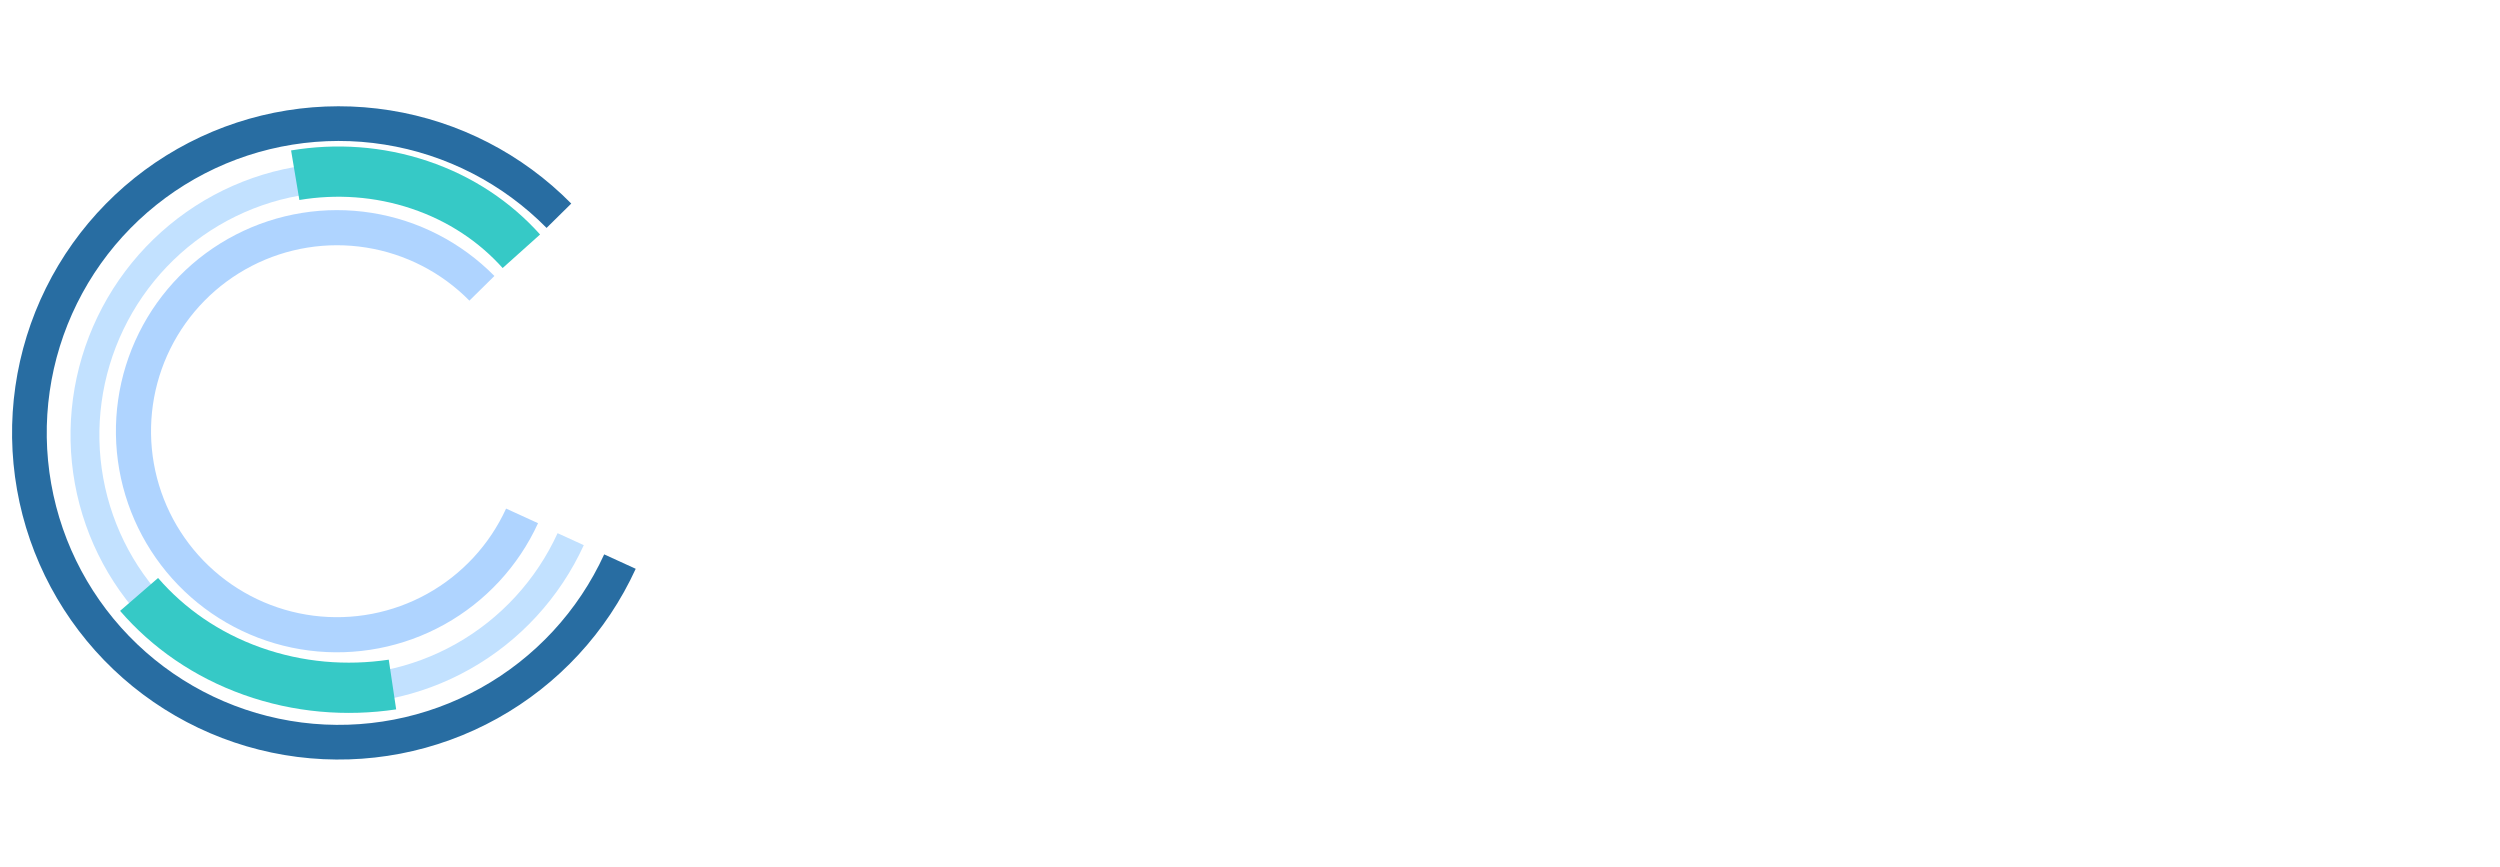 <svg xmlns="http://www.w3.org/2000/svg" width="199" height="69" viewBox="0 0 199 69" fill="none">
  <g clip-path="url(#clip0_38_1070)">
    <path d="M30.396 27.232C30.556 26.944 30.785 26.8 31.084 26.8H34.012C34.129 26.8 34.231 26.843 34.316 26.928C34.401 27.013 34.444 27.115 34.444 27.232V37.568C34.444 37.685 34.401 37.787 34.316 37.872C34.231 37.957 34.129 38 34.012 38H31.116C30.999 38 30.897 37.957 30.812 37.872C30.727 37.787 30.684 37.685 30.684 37.568V32.608L29.516 34.912C29.484 34.987 29.409 35.072 29.292 35.168C29.175 35.264 29.025 35.312 28.844 35.312H27.756C27.575 35.312 27.425 35.264 27.308 35.168C27.191 35.072 27.116 34.987 27.084 34.912L25.916 32.608V37.568C25.916 37.685 25.873 37.787 25.788 37.872C25.703 37.957 25.601 38 25.484 38H22.588C22.471 38 22.369 37.957 22.284 37.872C22.199 37.787 22.156 37.685 22.156 37.568V27.232C22.156 27.115 22.199 27.013 22.284 26.928C22.369 26.843 22.471 26.8 22.588 26.8H25.516C25.815 26.8 26.044 26.944 26.204 27.232L28.3 31.072L30.396 27.232ZM47.078 34.88C47.195 34.88 47.296 34.923 47.382 35.008C47.467 35.093 47.51 35.195 47.51 35.312V37.568C47.51 37.685 47.467 37.787 47.382 37.872C47.296 37.957 47.195 38 47.078 38H36.966C36.848 38 36.747 37.957 36.662 37.872C36.576 37.787 36.534 37.685 36.534 37.568V27.232C36.534 27.115 36.576 27.013 36.662 26.928C36.747 26.843 36.848 26.8 36.966 26.8H46.918C47.035 26.8 47.136 26.843 47.222 26.928C47.307 27.013 47.35 27.115 47.35 27.232V29.488C47.35 29.605 47.307 29.707 47.222 29.792C47.136 29.877 47.035 29.92 46.918 29.92H40.694V30.928H46.038C46.155 30.928 46.256 30.971 46.342 31.056C46.427 31.141 46.47 31.243 46.47 31.36V33.44C46.47 33.557 46.427 33.659 46.342 33.744C46.256 33.829 46.155 33.872 46.038 33.872H40.694V34.88H47.078ZM55.44 26.8C57.242 26.8 58.682 27.189 59.76 27.968C60.847 28.747 61.392 29.952 61.392 31.584V33.216C61.392 34.88 60.853 36.096 59.776 36.864C58.709 37.621 57.264 38 55.44 38H50.336C50.218 38 50.117 37.957 50.032 37.872C49.946 37.787 49.904 37.685 49.904 37.568V27.232C49.904 27.115 49.946 27.013 50.032 26.928C50.117 26.843 50.218 26.8 50.336 26.8H55.44ZM55.52 34.88C56.021 34.88 56.416 34.763 56.703 34.528C57.002 34.283 57.151 33.941 57.151 33.504V31.296C57.151 30.859 57.002 30.523 56.703 30.288C56.416 30.043 56.021 29.92 55.52 29.92H54.063V34.88H55.52ZM75.017 26.8C75.113 26.8 75.193 26.837 75.257 26.912C75.332 26.976 75.369 27.056 75.369 27.152L75.353 27.264L71.673 37.472C71.62 37.621 71.535 37.749 71.417 37.856C71.3 37.952 71.145 38 70.953 38H67.225C67.033 38 66.879 37.952 66.761 37.856C66.644 37.749 66.564 37.637 66.521 37.52L62.809 27.264L62.793 27.152C62.793 27.056 62.825 26.976 62.889 26.912C62.964 26.837 63.049 26.8 63.145 26.8H66.521C66.713 26.8 66.868 26.859 66.985 26.976C67.113 27.083 67.199 27.2 67.241 27.328L69.081 33.456L70.921 27.328C70.964 27.189 71.044 27.067 71.161 26.96C71.279 26.853 71.439 26.8 71.641 26.8H75.017ZM84.851 34.72H87.747C87.864 34.72 87.966 34.763 88.051 34.848C88.136 34.933 88.179 35.035 88.179 35.152V37.568C88.179 37.685 88.136 37.787 88.051 37.872C87.966 37.957 87.864 38 87.747 38H77.603C77.486 38 77.384 37.957 77.299 37.872C77.214 37.787 77.171 37.685 77.171 37.568V35.152C77.171 35.035 77.214 34.933 77.299 34.848C77.384 34.763 77.486 34.72 77.603 34.72H80.531V30.08H77.603C77.486 30.08 77.384 30.037 77.299 29.952C77.214 29.867 77.171 29.765 77.171 29.648V27.232C77.171 27.115 77.214 27.013 77.299 26.928C77.384 26.843 77.486 26.8 77.603 26.8H87.747C87.864 26.8 87.966 26.843 88.051 26.928C88.136 27.013 88.179 27.115 88.179 27.232V29.648C88.179 29.765 88.136 29.867 88.051 29.952C87.966 30.037 87.864 30.08 87.747 30.08H84.851V34.72ZM97.149 30.864C98.322 30.992 99.261 31.2 99.965 31.488C100.679 31.776 101.197 32.155 101.517 32.624C101.837 33.093 101.997 33.68 101.997 34.384C101.997 35.152 101.746 35.824 101.245 36.4C100.754 36.965 100.071 37.403 99.197 37.712C98.322 38.011 97.325 38.16 96.205 38.16C94.957 38.16 93.901 38.005 93.037 37.696C92.173 37.387 91.527 36.976 91.101 36.464C90.674 35.941 90.461 35.371 90.461 34.752C90.461 34.645 90.493 34.56 90.557 34.496C90.631 34.432 90.722 34.4 90.829 34.4H94.109C94.333 34.4 94.514 34.469 94.653 34.608C94.834 34.779 95.037 34.896 95.261 34.96C95.485 35.013 95.799 35.04 96.205 35.04C97.218 35.04 97.725 34.885 97.725 34.576C97.725 34.448 97.655 34.341 97.517 34.256C97.389 34.16 97.154 34.08 96.813 34.016C96.482 33.941 95.991 33.867 95.341 33.792C93.879 33.621 92.759 33.259 91.981 32.704C91.202 32.139 90.813 31.344 90.813 30.32C90.813 29.595 91.031 28.955 91.469 28.4C91.906 27.845 92.525 27.413 93.325 27.104C94.135 26.795 95.074 26.64 96.141 26.64C97.25 26.64 98.221 26.816 99.053 27.168C99.885 27.509 100.519 27.936 100.957 28.448C101.394 28.96 101.613 29.461 101.613 29.952C101.613 30.059 101.575 30.144 101.501 30.208C101.437 30.272 101.346 30.304 101.229 30.304H97.789C97.607 30.304 97.442 30.24 97.293 30.112C97.175 30.005 97.037 29.92 96.877 29.856C96.717 29.792 96.471 29.76 96.141 29.76C95.426 29.76 95.069 29.909 95.069 30.208C95.069 30.368 95.207 30.496 95.485 30.592C95.762 30.677 96.317 30.768 97.149 30.864ZM112.039 34.72H114.935C115.052 34.72 115.153 34.763 115.239 34.848C115.324 34.933 115.367 35.035 115.367 35.152V37.568C115.367 37.685 115.324 37.787 115.239 37.872C115.153 37.957 115.052 38 114.935 38H104.791C104.673 38 104.572 37.957 104.487 37.872C104.401 37.787 104.359 37.685 104.359 37.568V35.152C104.359 35.035 104.401 34.933 104.487 34.848C104.572 34.763 104.673 34.72 104.791 34.72H107.719V30.08H104.791C104.673 30.08 104.572 30.037 104.487 29.952C104.401 29.867 104.359 29.765 104.359 29.648V27.232C104.359 27.115 104.401 27.013 104.487 26.928C104.572 26.843 104.673 26.8 104.791 26.8H114.935C115.052 26.8 115.153 26.843 115.239 26.928C115.324 27.013 115.367 27.115 115.367 27.232V29.648C115.367 29.765 115.324 29.867 115.239 29.952C115.153 30.037 115.052 30.08 114.935 30.08H112.039V34.72ZM129.408 33.376C129.408 35.008 128.864 36.213 127.776 36.992C126.699 37.771 125.259 38.16 123.456 38.16C121.654 38.16 120.208 37.771 119.12 36.992C118.043 36.213 117.504 34.997 117.504 33.344V31.456C117.504 30.368 117.76 29.467 118.272 28.752C118.795 28.027 119.504 27.493 120.4 27.152C121.296 26.811 122.315 26.64 123.456 26.64C124.598 26.64 125.611 26.811 126.496 27.152C127.392 27.493 128.102 28.021 128.624 28.736C129.147 29.451 129.408 30.347 129.408 31.424V33.376ZM121.824 33.68C121.824 34.117 121.968 34.453 122.256 34.688C122.555 34.923 122.955 35.04 123.456 35.04C123.958 35.04 124.352 34.923 124.64 34.688C124.939 34.443 125.088 34.101 125.088 33.664V31.136C125.088 30.699 124.939 30.363 124.64 30.128C124.352 29.883 123.958 29.76 123.456 29.76C122.955 29.76 122.555 29.877 122.256 30.112C121.968 30.347 121.824 30.683 121.824 31.12V33.68ZM142.058 26.8C142.175 26.8 142.277 26.843 142.362 26.928C142.447 27.013 142.49 27.115 142.49 27.232V37.568C142.49 37.685 142.447 37.787 142.362 37.872C142.277 37.957 142.175 38 142.058 38H139.482C139.226 38 139.013 37.888 138.842 37.664L135.354 33.216V37.568C135.354 37.685 135.311 37.787 135.226 37.872C135.141 37.957 135.039 38 134.922 38H131.946C131.829 38 131.727 37.957 131.642 37.872C131.557 37.787 131.514 37.685 131.514 37.568V27.232C131.514 27.115 131.557 27.013 131.642 26.928C131.727 26.843 131.829 26.8 131.946 26.8H134.538C134.794 26.8 135.002 26.907 135.162 27.12L138.65 31.936V27.232C138.65 27.115 138.693 27.013 138.778 26.928C138.863 26.843 138.965 26.8 139.082 26.8H142.058ZM166.782 31.184C168.819 31.664 169.838 32.768 169.838 34.496C169.838 35.221 169.598 35.861 169.118 36.416C168.648 36.971 167.992 37.403 167.15 37.712C166.307 38.011 165.352 38.16 164.286 38.16C163.016 38.16 161.966 37.984 161.134 37.632C160.312 37.269 159.71 36.832 159.326 36.32C158.952 35.808 158.766 35.312 158.766 34.832C158.766 34.725 158.798 34.64 158.862 34.576C158.936 34.512 159.022 34.48 159.118 34.48H162.622C162.739 34.48 162.862 34.544 162.99 34.672C163.139 34.811 163.288 34.912 163.438 34.976C163.587 35.029 163.875 35.056 164.302 35.056C164.707 35.056 165.011 34.976 165.214 34.816C165.416 34.656 165.517 34.453 165.517 34.208C165.517 33.739 165.107 33.504 164.286 33.504H162.158C162.04 33.504 161.939 33.461 161.854 33.376C161.768 33.291 161.726 33.189 161.726 33.072V31.776C161.726 31.627 161.758 31.499 161.822 31.392C161.886 31.275 161.966 31.189 162.062 31.136L164.414 29.92H159.934C159.816 29.92 159.715 29.877 159.63 29.792C159.544 29.707 159.502 29.605 159.502 29.488V27.232C159.502 27.115 159.544 27.013 159.63 26.928C159.715 26.843 159.816 26.8 159.934 26.8H168.67C168.787 26.8 168.888 26.843 168.974 26.928C169.059 27.013 169.102 27.115 169.102 27.232V29.264C169.102 29.509 168.99 29.723 168.766 29.904L166.782 31.184ZM178.999 30.08C179.629 30.048 180.274 30.155 180.935 30.4C181.607 30.635 182.173 31.051 182.631 31.648C183.09 32.235 183.319 32.997 183.319 33.936C183.319 34.757 183.085 35.488 182.615 36.128C182.157 36.768 181.522 37.269 180.711 37.632C179.911 37.984 179.015 38.16 178.023 38.16C177.01 38.16 176.087 38 175.255 37.68C174.434 37.349 173.783 36.88 173.303 36.272C172.823 35.653 172.583 34.928 172.583 34.096C172.583 33.019 173.111 31.819 174.167 30.496L176.839 27.12C176.989 26.907 177.197 26.8 177.463 26.8H180.679C180.775 26.8 180.855 26.837 180.919 26.912C180.994 26.976 181.031 27.056 181.031 27.152C181.031 27.227 181.01 27.296 180.967 27.36L178.999 30.08ZM179.319 34C179.319 33.669 179.186 33.413 178.919 33.232C178.663 33.051 178.349 32.96 177.975 32.96C177.602 32.96 177.282 33.051 177.015 33.232C176.759 33.413 176.631 33.669 176.631 34C176.631 34.331 176.759 34.587 177.015 34.768C177.282 34.949 177.602 35.04 177.975 35.04C178.349 35.04 178.663 34.949 178.919 34.768C179.186 34.587 179.319 34.331 179.319 34ZM196.785 33.856C196.785 35.275 196.289 36.347 195.297 37.072C194.316 37.797 193.025 38.16 191.425 38.16C189.814 38.16 188.518 37.797 187.537 37.072C186.556 36.347 186.065 35.264 186.065 33.824V30.976C186.065 30.016 186.305 29.211 186.785 28.56C187.265 27.909 187.905 27.429 188.705 27.12C189.516 26.8 190.422 26.64 191.425 26.64C192.428 26.64 193.329 26.8 194.129 27.12C194.94 27.429 195.585 27.909 196.065 28.56C196.545 29.2 196.785 29.995 196.785 30.944V33.856ZM190.385 33.984C190.385 34.283 190.486 34.533 190.689 34.736C190.892 34.928 191.137 35.024 191.425 35.024C191.713 35.024 191.958 34.923 192.161 34.72C192.364 34.517 192.465 34.272 192.465 33.984V30.784C192.465 30.485 192.364 30.24 192.161 30.048C191.969 29.845 191.724 29.744 191.425 29.744C191.126 29.744 190.876 29.845 190.673 30.048C190.481 30.251 190.385 30.496 190.385 30.784V33.984Z" fill="white"/>
    <path d="M50.603 45.276C48.296 50.319 44.437 54.492 39.59 57.186C34.743 59.88 29.162 60.953 23.662 60.25C18.161 59.546 13.03 57.103 9.017 53.276C5.004 49.449 2.319 44.439 1.355 38.978C0.392 33.517 1.199 27.891 3.66 22.922C6.121 17.953 10.106 13.9 15.033 11.357C19.961 8.813 25.572 7.911 31.049 8.783C36.525 9.655 41.579 12.255 45.472 16.204L43.507 18.142C40.027 14.613 35.509 12.289 30.614 11.509C25.72 10.73 20.704 11.536 16.299 13.809C11.895 16.083 8.333 19.705 6.133 24.147C3.934 28.589 3.212 33.617 4.074 38.499C4.935 43.38 7.334 47.858 10.921 51.278C14.508 54.699 19.095 56.883 24.012 57.512C28.928 58.141 33.917 57.181 38.249 54.773C42.582 52.365 46.031 48.635 48.093 44.128L50.603 45.276Z" fill="#286DA2"/>
    <path d="M46.469 43.395C44.563 47.562 41.39 51.017 37.41 53.261C33.431 55.505 28.852 56.421 24.337 55.875C19.823 55.329 15.608 53.35 12.304 50.225C8.999 47.1 6.778 42.992 5.961 38.496C5.145 34 5.775 29.351 7.762 25.223C9.749 21.094 12.988 17.701 17.01 15.535C21.032 13.37 25.627 12.545 30.13 13.18C34.632 13.815 38.807 15.877 42.05 19.066L40.438 20.721C37.544 17.874 33.816 16.033 29.797 15.466C25.777 14.9 21.675 15.636 18.084 17.57C14.493 19.503 11.602 22.532 9.828 26.218C8.055 29.903 7.491 34.054 8.22 38.068C8.949 42.081 10.933 45.749 13.883 48.538C16.832 51.328 20.596 53.095 24.626 53.582C28.656 54.07 32.744 53.252 36.297 51.249C39.849 49.246 42.682 46.161 44.384 42.441L46.469 43.395Z" fill="#C2E1FF"/>
    <path d="M42.828 41.646C41.266 45.059 38.654 47.883 35.374 49.707C32.093 51.53 28.315 52.257 24.592 51.781C20.869 51.305 17.396 49.651 14.68 47.06C11.963 44.47 10.146 41.079 9.494 37.383C8.842 33.687 9.388 29.879 11.054 26.515C12.719 23.151 15.417 20.409 18.752 18.687C22.087 16.965 25.885 16.355 29.592 16.945C33.299 17.535 36.72 19.295 39.355 21.968L37.364 23.931C35.148 21.683 32.27 20.203 29.152 19.706C26.035 19.209 22.84 19.723 20.034 21.171C17.229 22.619 14.96 24.927 13.559 27.756C12.158 30.585 11.698 33.788 12.247 36.897C12.796 40.006 14.324 42.858 16.609 45.037C18.894 47.216 21.815 48.607 24.947 49.008C28.078 49.408 31.256 48.797 34.016 47.263C36.775 45.73 38.972 43.354 40.285 40.483L42.828 41.646Z" fill="#AFD4FF"/>
    <g filter="url(#filter0_d_38_1070)">
      <path d="M11.071 47.317C13.384 49.99 16.433 52.131 20.089 53.43C23.746 54.73 27.57 55.036 31.24 54.489" stroke="#36C9C6" stroke-width="4" stroke-miterlimit="10"/>
      <path d="M41.5 20C39.406 17.664 36.667 15.811 33.404 14.715C30.141 13.618 26.745 13.405 23.5 13.947" stroke="#36C9C6" stroke-width="4" stroke-miterlimit="10"/>
    </g>
  </g>
  <defs>
    <filter id="filter0_d_38_1070" x="3.558" y="5.661" width="45.431" height="57.087" filterUnits="userSpaceOnUse" color-interpolation-filters="sRGB">
      <feFlood flood-opacity="0" result="BackgroundImageFix"/>
      <feColorMatrix in="SourceAlpha" type="matrix" values="0 0 0 0 0 0 0 0 0 0 0 0 0 0 0 0 0 0 127 0" result="hardAlpha"/>
      <feOffset/>
      <feGaussianBlur stdDeviation="3"/>
      <feColorMatrix type="matrix" values="0 0 0 0 0.573 0 0 0 0 0.769 0 0 0 0 1 0 0 0 1 0"/>
      <feBlend mode="normal" in2="BackgroundImageFix" result="effect1_dropShadow_38_1070"/>
      <feBlend mode="normal" in="SourceGraphic" in2="effect1_dropShadow_38_1070" result="shape"/>
    </filter>
    <clipPath id="clip0_38_1070">
      <rect width="198" height="69" fill="white" transform="translate(0.5)"/>
    </clipPath>
  </defs>
</svg>